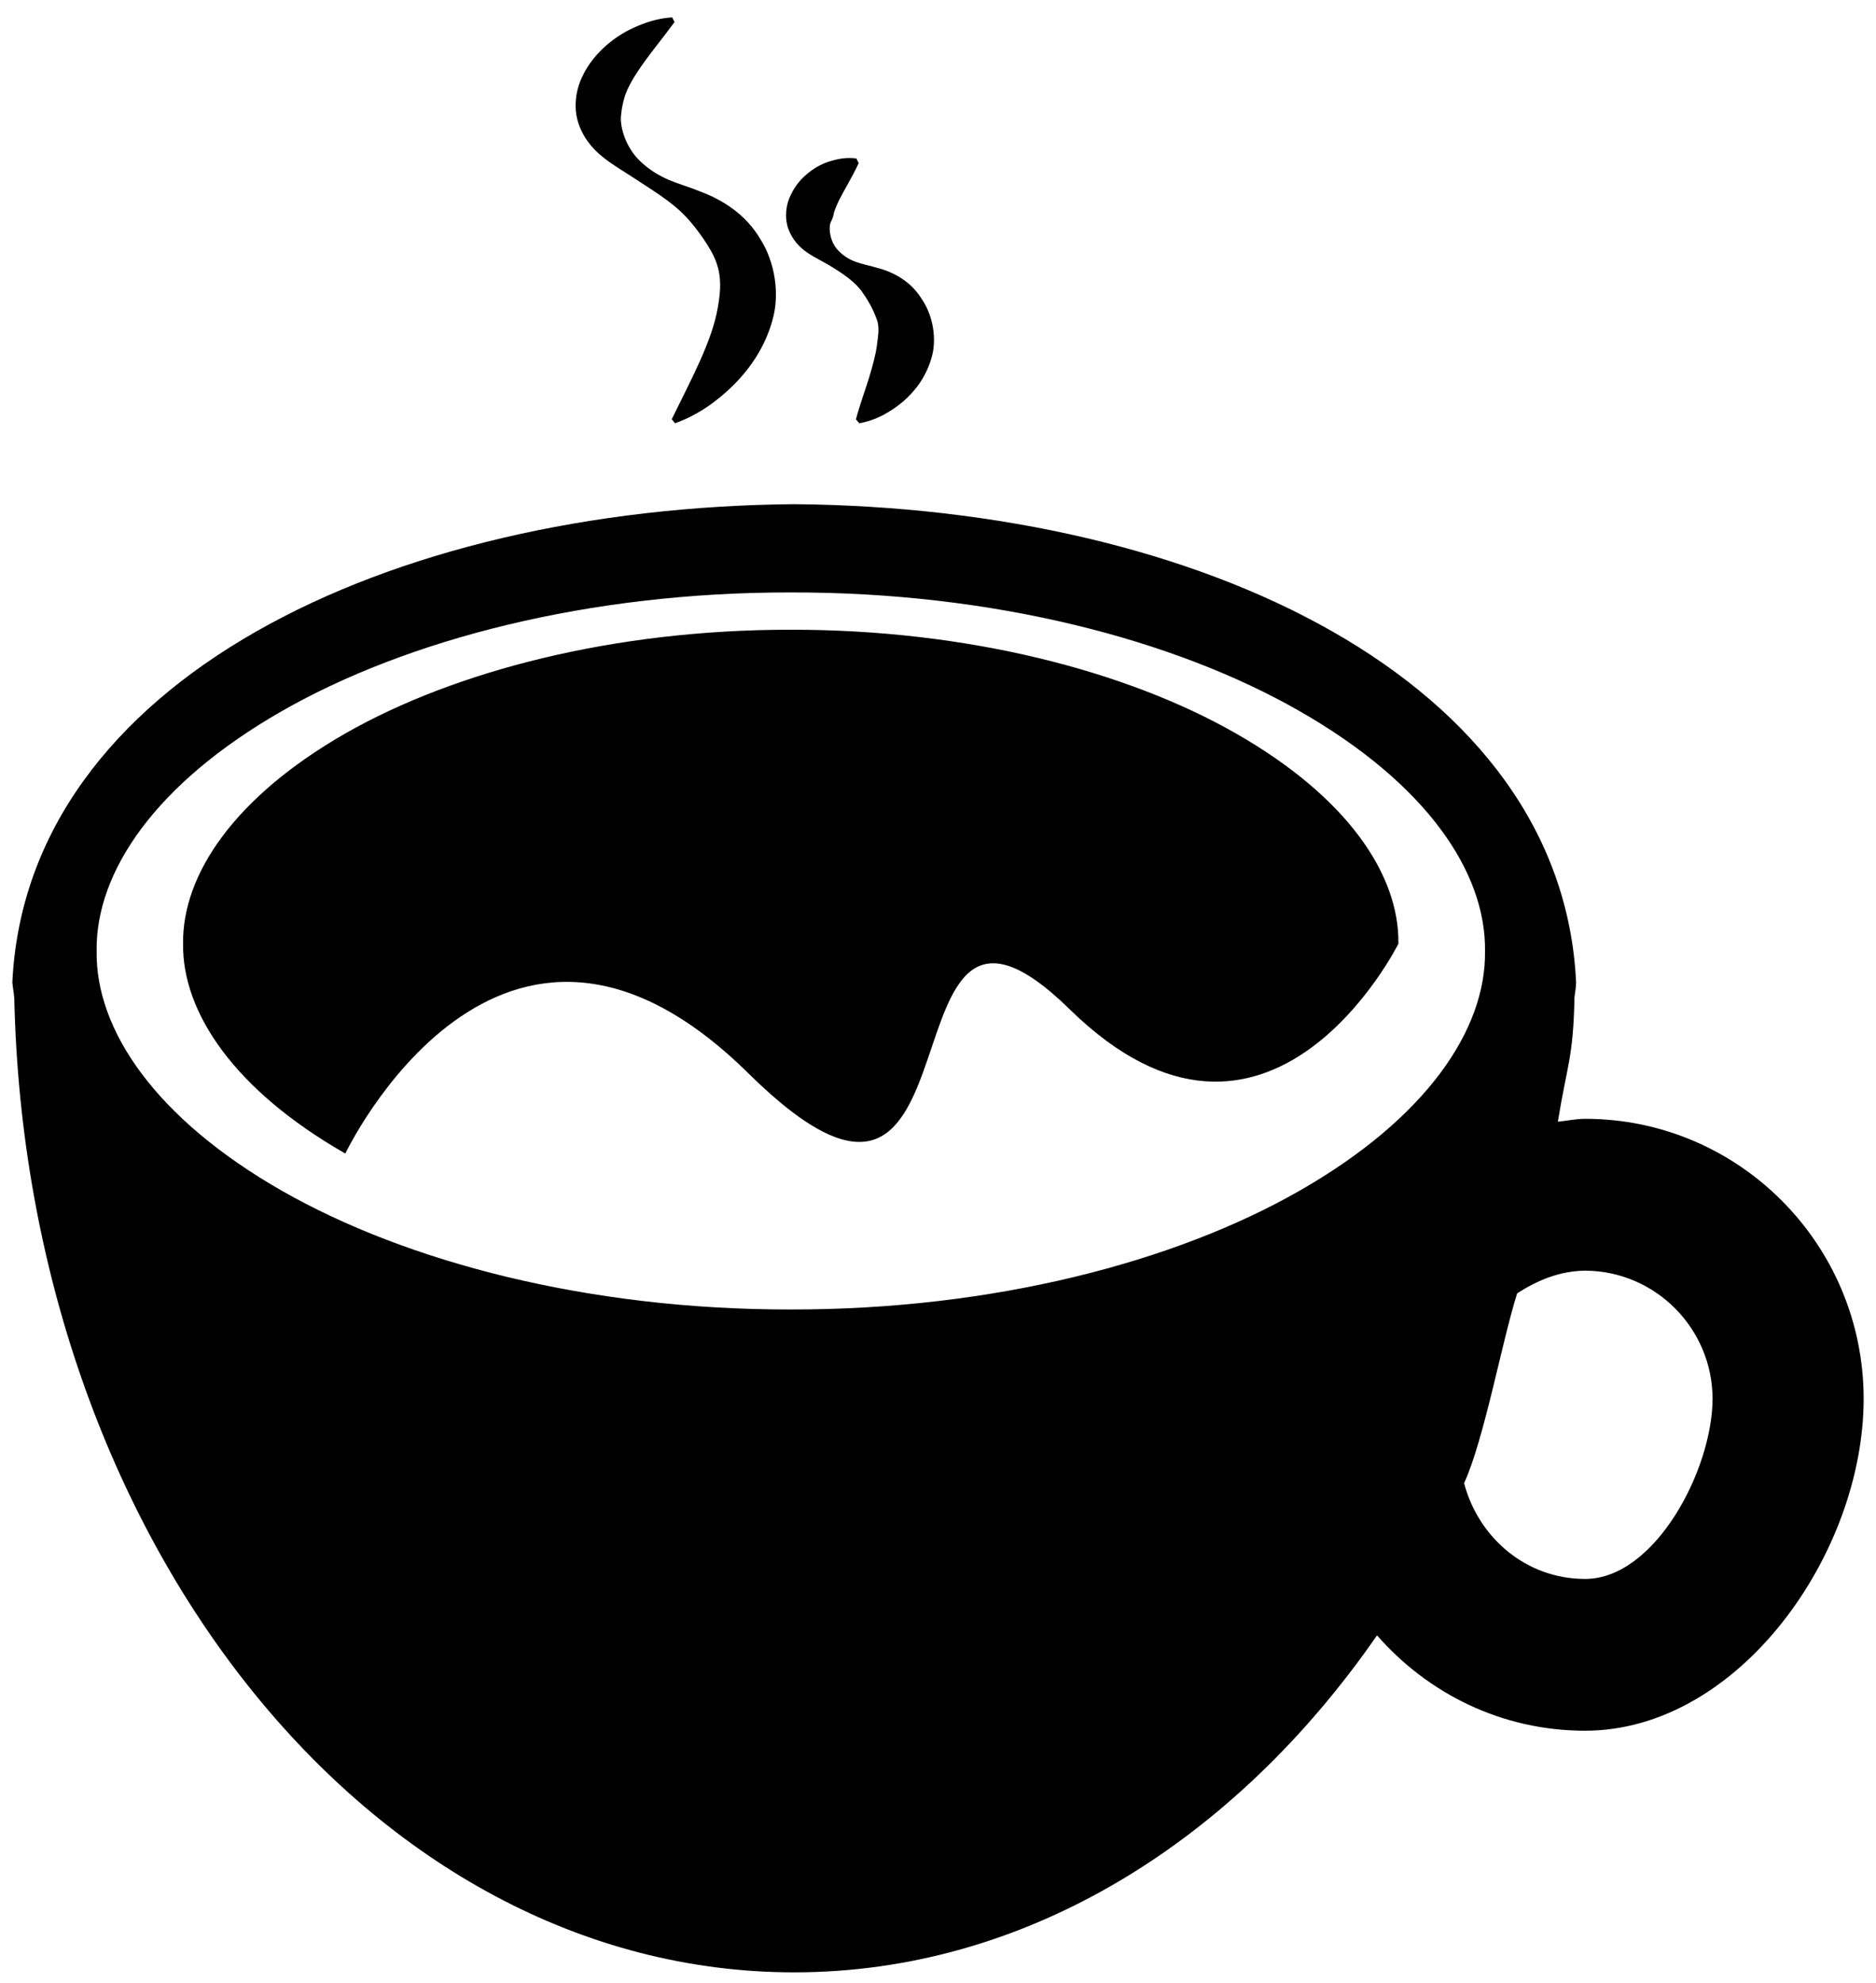 <?xml version="1.0" encoding="utf-8"?>
<!-- Generator: Adobe Illustrator 16.0.0, SVG Export Plug-In . SVG Version: 6.00 Build 0)  -->
<!DOCTYPE svg PUBLIC "-//W3C//DTD SVG 1.1//EN" "http://www.w3.org/Graphics/SVG/1.1/DTD/svg11.dtd">
<svg version="1.1" id="Layer_1" xmlns:sketch="http://www.bohemiancoding.com/sketch/ns"
	 xmlns="http://www.w3.org/2000/svg" xmlns:xlink="http://www.w3.org/1999/xlink" x="0px" y="0px" width="88px" height="93px"
	 viewBox="0 0 88 93" enable-background="new 0 0 88 93" xml:space="preserve">
<title>Fill 1</title>
<desc>Created with Sketch.</desc>
<g id="Page-1" sketch:type="MSPage">
	<g id="Serve" transform="translate(-90, -1574)" sketch:type="MSArtboardGroup">
		<g id="Nav-unit-Copy" transform="translate(-218, 1481)" sketch:type="MSLayerGroup">
			<g id="Nav-unit" sketch:type="MSShapeGroup">
				<path id="Fill-1" d="M381.076,145.605c0.438-2.689,0.726-3.004,0.78-5.841c0.021-0.19,0.073-0.443,0.076-0.699
					c-0.67-14.146-17.598-22.253-36.671-22.421c-19.077,0.168-35.997,8.275-36.682,22.421c0.018,0.256,0.077,0.509,0.091,0.761
					c0.564,25.338,16.712,45.673,36.587,45.673c10.883,0,20.637-6.131,27.337-15.804c2.386,2.727,5.848,4.472,9.757,4.472
					c7.215,0,13.069-8.311,13.069-15.565c0-7.243-5.852-13.132-13.065-13.132C381.914,145.471,381.506,145.565,381.076,145.605z
					 M368.955,148.846c-5.855,3.348-14.385,5.577-23.854,5.566c-9.48,0.015-18.013-2.219-23.875-5.566
					c-5.942-3.394-8.745-7.555-8.693-11.237c-0.055-3.715,2.762-7.873,8.693-11.262c5.862-3.356,14.395-5.578,23.875-5.563
					c9.469-0.018,17.999,2.207,23.854,5.563c5.942,3.393,8.758,7.547,8.704,11.262C377.713,141.291,374.897,145.452,368.955,148.846
					L368.955,148.846z M382.355,167.05c-2.77-0.004-4.999-1.929-5.677-4.491c0.944-2.061,1.778-6.664,2.489-8.904
					c0.939-0.604,1.985-1.051,3.188-1.064c3.293,0.014,5.972,2.704,5.979,6.013C388.323,161.918,385.648,167.046,382.355,167.05z
					 M365.975,127.397c-5.123-2.928-12.588-4.872-20.877-4.864c-8.296-0.007-15.769,1.936-20.899,4.864
					c-5.188,2.972-7.655,6.613-7.611,9.864c-0.04,3.224,2.412,6.866,7.611,9.838c0,0,7.254-15.255,18.902-3.767
					c11.645,11.489,5.735-12.147,15.073-3.001c9.338,9.143,15.423-3.071,15.423-3.071
					C373.645,134.007,371.182,130.369,365.975,127.397z M336.251,100.343c0.466,0.38,0.955,0.659,1.403,0.952
					c0.871,0.578,1.836,1.142,2.488,1.837c0.339,0.344,0.62,0.732,0.868,1.087c0.244,0.362,0.452,0.706,0.583,1.065
					c0.259,0.703,0.215,1.373,0.077,2.141c-0.266,1.566-1.221,3.316-2.161,5.237l0.157,0.187c1.064-0.377,1.957-1.018,2.758-1.804
					c0.787-0.798,1.465-1.782,1.808-3.023c0.353-1.211,0.131-2.723-0.576-3.825c-0.678-1.142-1.742-1.812-2.776-2.203
					c-0.521-0.216-1.053-0.366-1.498-0.553c-0.459-0.197-0.885-0.457-1.25-0.787c-0.747-0.641-1.083-1.688-0.995-2.292
					c0.029-0.304,0.084-0.556,0.186-0.893c0.113-0.319,0.302-0.681,0.546-1.047c0.478-0.743,1.123-1.504,1.771-2.386l-0.109-0.22
					c-0.576,0.033-1.115,0.187-1.625,0.406c-0.521,0.212-1.005,0.512-1.454,0.896c-0.448,0.392-0.864,0.878-1.151,1.501
					c-0.292,0.615-0.404,1.413-0.182,2.115C335.336,99.438,335.785,99.969,336.251,100.343z M345.881,104.855
					c0.361,0.245,0.707,0.399,1.009,0.582c0.59,0.355,1.224,0.769,1.57,1.281c0.372,0.52,0.594,1.018,0.707,1.38
					c0.087,0.392,0.015,0.677-0.033,1.102c-0.051,0.41-0.193,0.934-0.368,1.516c-0.182,0.589-0.416,1.208-0.616,1.951l0.16,0.183
					c0.791-0.143,1.446-0.516,2.037-1.006c0.583-0.498,1.089-1.167,1.344-2.046c0.266-0.871,0.084-1.999-0.459-2.782
					c-0.506-0.819-1.3-1.244-2.037-1.442c-0.368-0.11-0.743-0.183-1.031-0.286c-0.299-0.106-0.572-0.267-0.791-0.49
					c-0.474-0.428-0.532-1.201-0.375-1.438c0.062-0.128,0.087-0.201,0.116-0.366c0.047-0.161,0.131-0.369,0.245-0.604
					c0.24-0.483,0.586-1.025,0.921-1.738l-0.109-0.22c-0.419-0.059-0.801,0.003-1.173,0.113c-0.379,0.103-0.729,0.286-1.053,0.542
					c-0.328,0.256-0.634,0.593-0.849,1.051c-0.226,0.439-0.306,1.054-0.121,1.584C345.167,104.259,345.531,104.621,345.881,104.855z
					"/>
			</g>
		</g>
	</g>
</g>
</svg>
